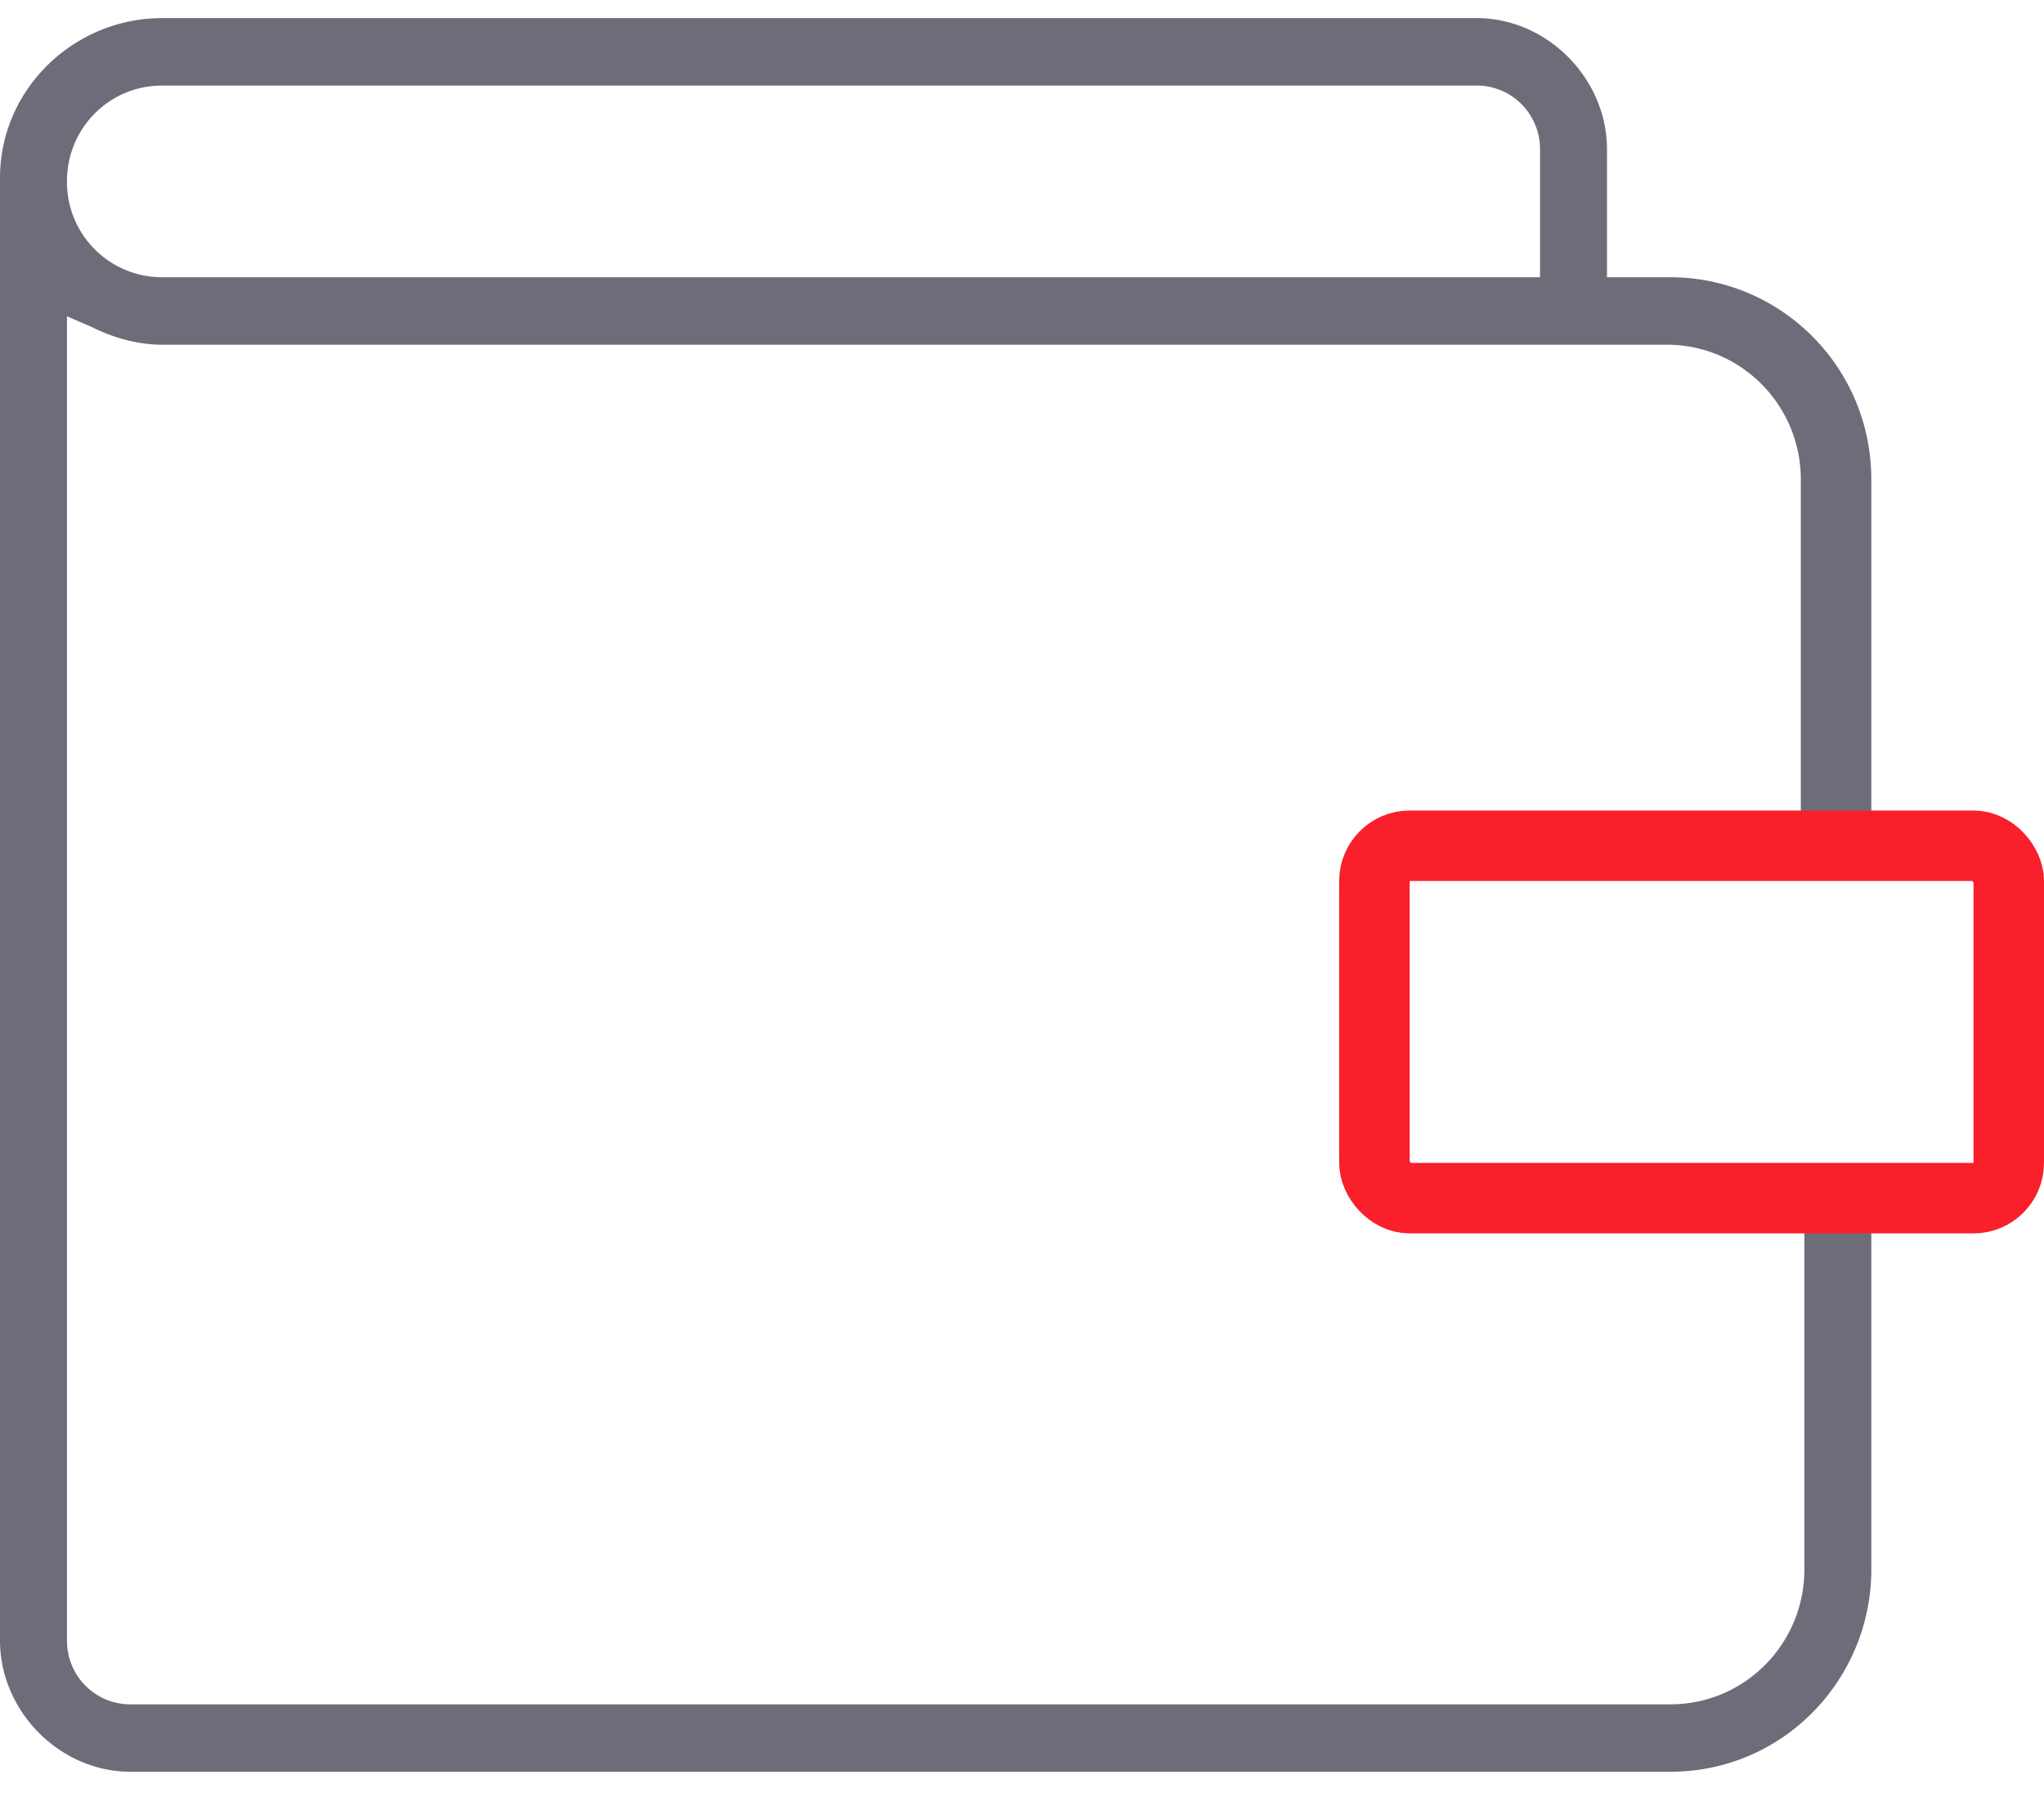<svg width="58" height="51" fill="none" xmlns="http://www.w3.org/2000/svg"><path d="M41.9.514H4.6C2.1.514 0 2.528 0 5.047V46.55c0 2.015 1.7 3.727 3.7 3.727h43.7c3.2 0 5.7-2.619 5.7-5.742v-9.973H55c1.5 0 2.8-.201 2.8-1.813v-7.354c0-1.511-1.3-1.813-2.8-1.813h-1.9V13.61c0-3.224-2.6-5.742-5.7-5.742h-1.8V4.24c0-2.015-1.7-3.727-3.7-3.727zM4.6 2.428h37.3c1 0 1.8.806 1.8 1.813v3.627H4.6a2.7 2.7 0 0 1-2.7-2.72c0-1.511 1.2-2.72 2.7-2.72zm50.3 22.061c.5 0 2.3 0 1.6.907v7.354c0 .504-1.1.504-1.6.504H40.8c-.3.604-.9 0-.9-.504l-.4-8.06c0-.503.8-.2 1.3-.2h14.1zM47.3 9.782c2.1 0 3.8 1.712 3.8 3.828v9.973H40.8c-1.5 0-2.8.201-2.8 1.813v7.354c0 1.511 1.2 1.813 2.8 1.813h10.4v9.973c0 2.116-1.7 3.828-3.8 3.828H3.7c-1 0-1.8-.805-1.8-1.813V8.976l.7.302c.6.302 1.3.504 2 .504h42.7z" fill="#6D6D7A"/><rect x="39" y="24" width="18" height="10" rx="1" stroke="#F91F2B" stroke-width="2"/></svg>